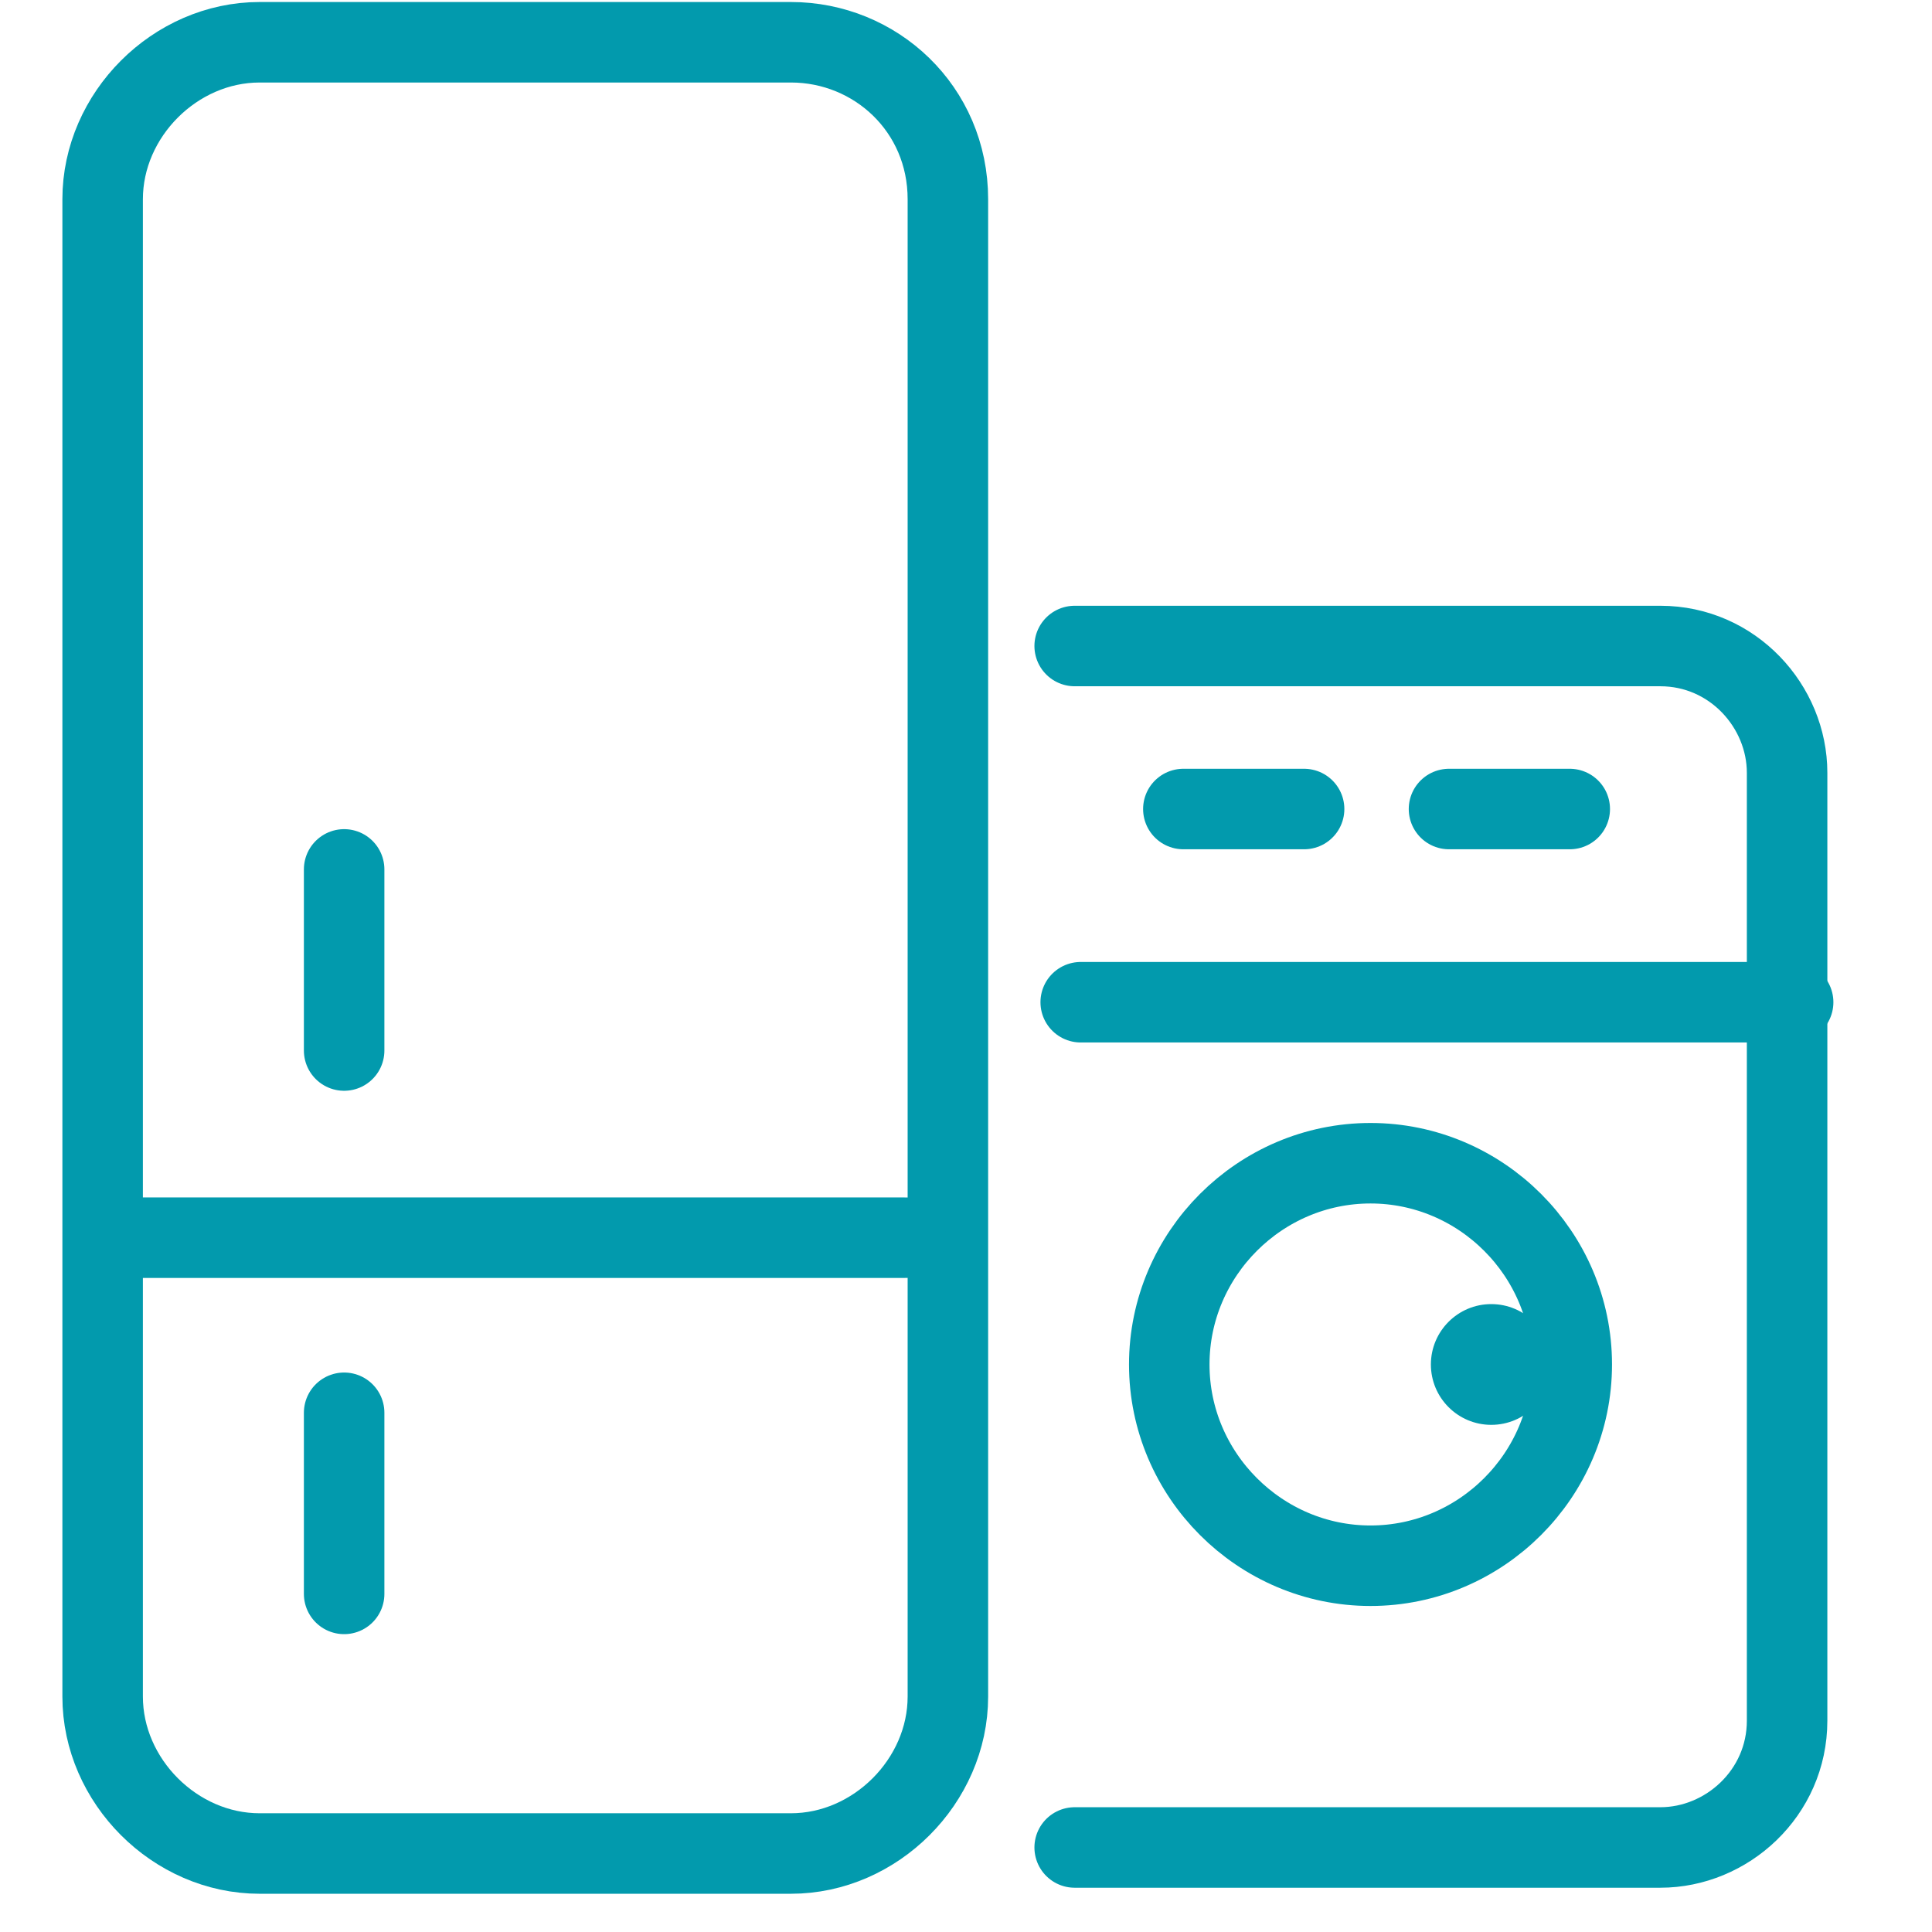 <svg width="24" height="24" viewBox="0 0 24 24" fill="none" xmlns="http://www.w3.org/2000/svg">
<path d="M14.525 16.95C14.525 15.576 15.652 14.45 17.025 14.45C18.399 14.45 19.525 15.576 19.525 16.95C19.525 18.324 18.399 19.45 17.025 19.45C15.652 19.45 14.525 18.324 14.525 16.95Z" stroke="#029AAD"/>
<path d="M11.775 2.475V21.075C11.775 22.125 10.875 23.025 9.825 23.025H3.225C2.175 23.025 1.275 22.125 1.275 21.075V2.475C1.275 1.425 2.175 0.525 3.225 0.525H9.825C10.875 0.525 11.775 1.35 11.775 2.475Z" stroke="#029AAD" stroke-miterlimit="10"/>
<path d="M13.35 8.025H20.625C21.525 8.025 22.2 8.775 22.2 9.6V21.375C22.2 22.275 21.45 22.95 20.625 22.95H13.35" stroke="#029AAD" stroke-miterlimit="10" stroke-linecap="round" stroke-linejoin="round"/>
<path d="M1.725 15.375H11.25" stroke="#029AAD" stroke-miterlimit="10" stroke-linecap="round" stroke-linejoin="round"/>
<path d="M13.425 12.45H22.275" stroke="#029AAD" stroke-miterlimit="10" stroke-linecap="round" stroke-linejoin="round"/>
<path d="M14.7 10.05H16.2" stroke="#029AAD" stroke-miterlimit="10" stroke-linecap="round" stroke-linejoin="round"/>
<path d="M18 10.05H19.5" stroke="#029AAD" stroke-miterlimit="10" stroke-linecap="round" stroke-linejoin="round"/>
<path d="M4.275 13.05V10.8" stroke="#029AAD" stroke-miterlimit="10" stroke-linecap="round" stroke-linejoin="round"/>
<path d="M4.275 19.8V17.55" stroke="#029AAD" stroke-miterlimit="10" stroke-linecap="round" stroke-linejoin="round"/>
<path d="M18.525 17.7C18.94 17.7 19.275 17.364 19.275 16.95C19.275 16.536 18.94 16.2 18.525 16.2C18.111 16.2 17.775 16.536 17.775 16.95C17.775 17.364 18.111 17.7 18.525 17.7Z" fill="#029AAD"/>
</svg>
